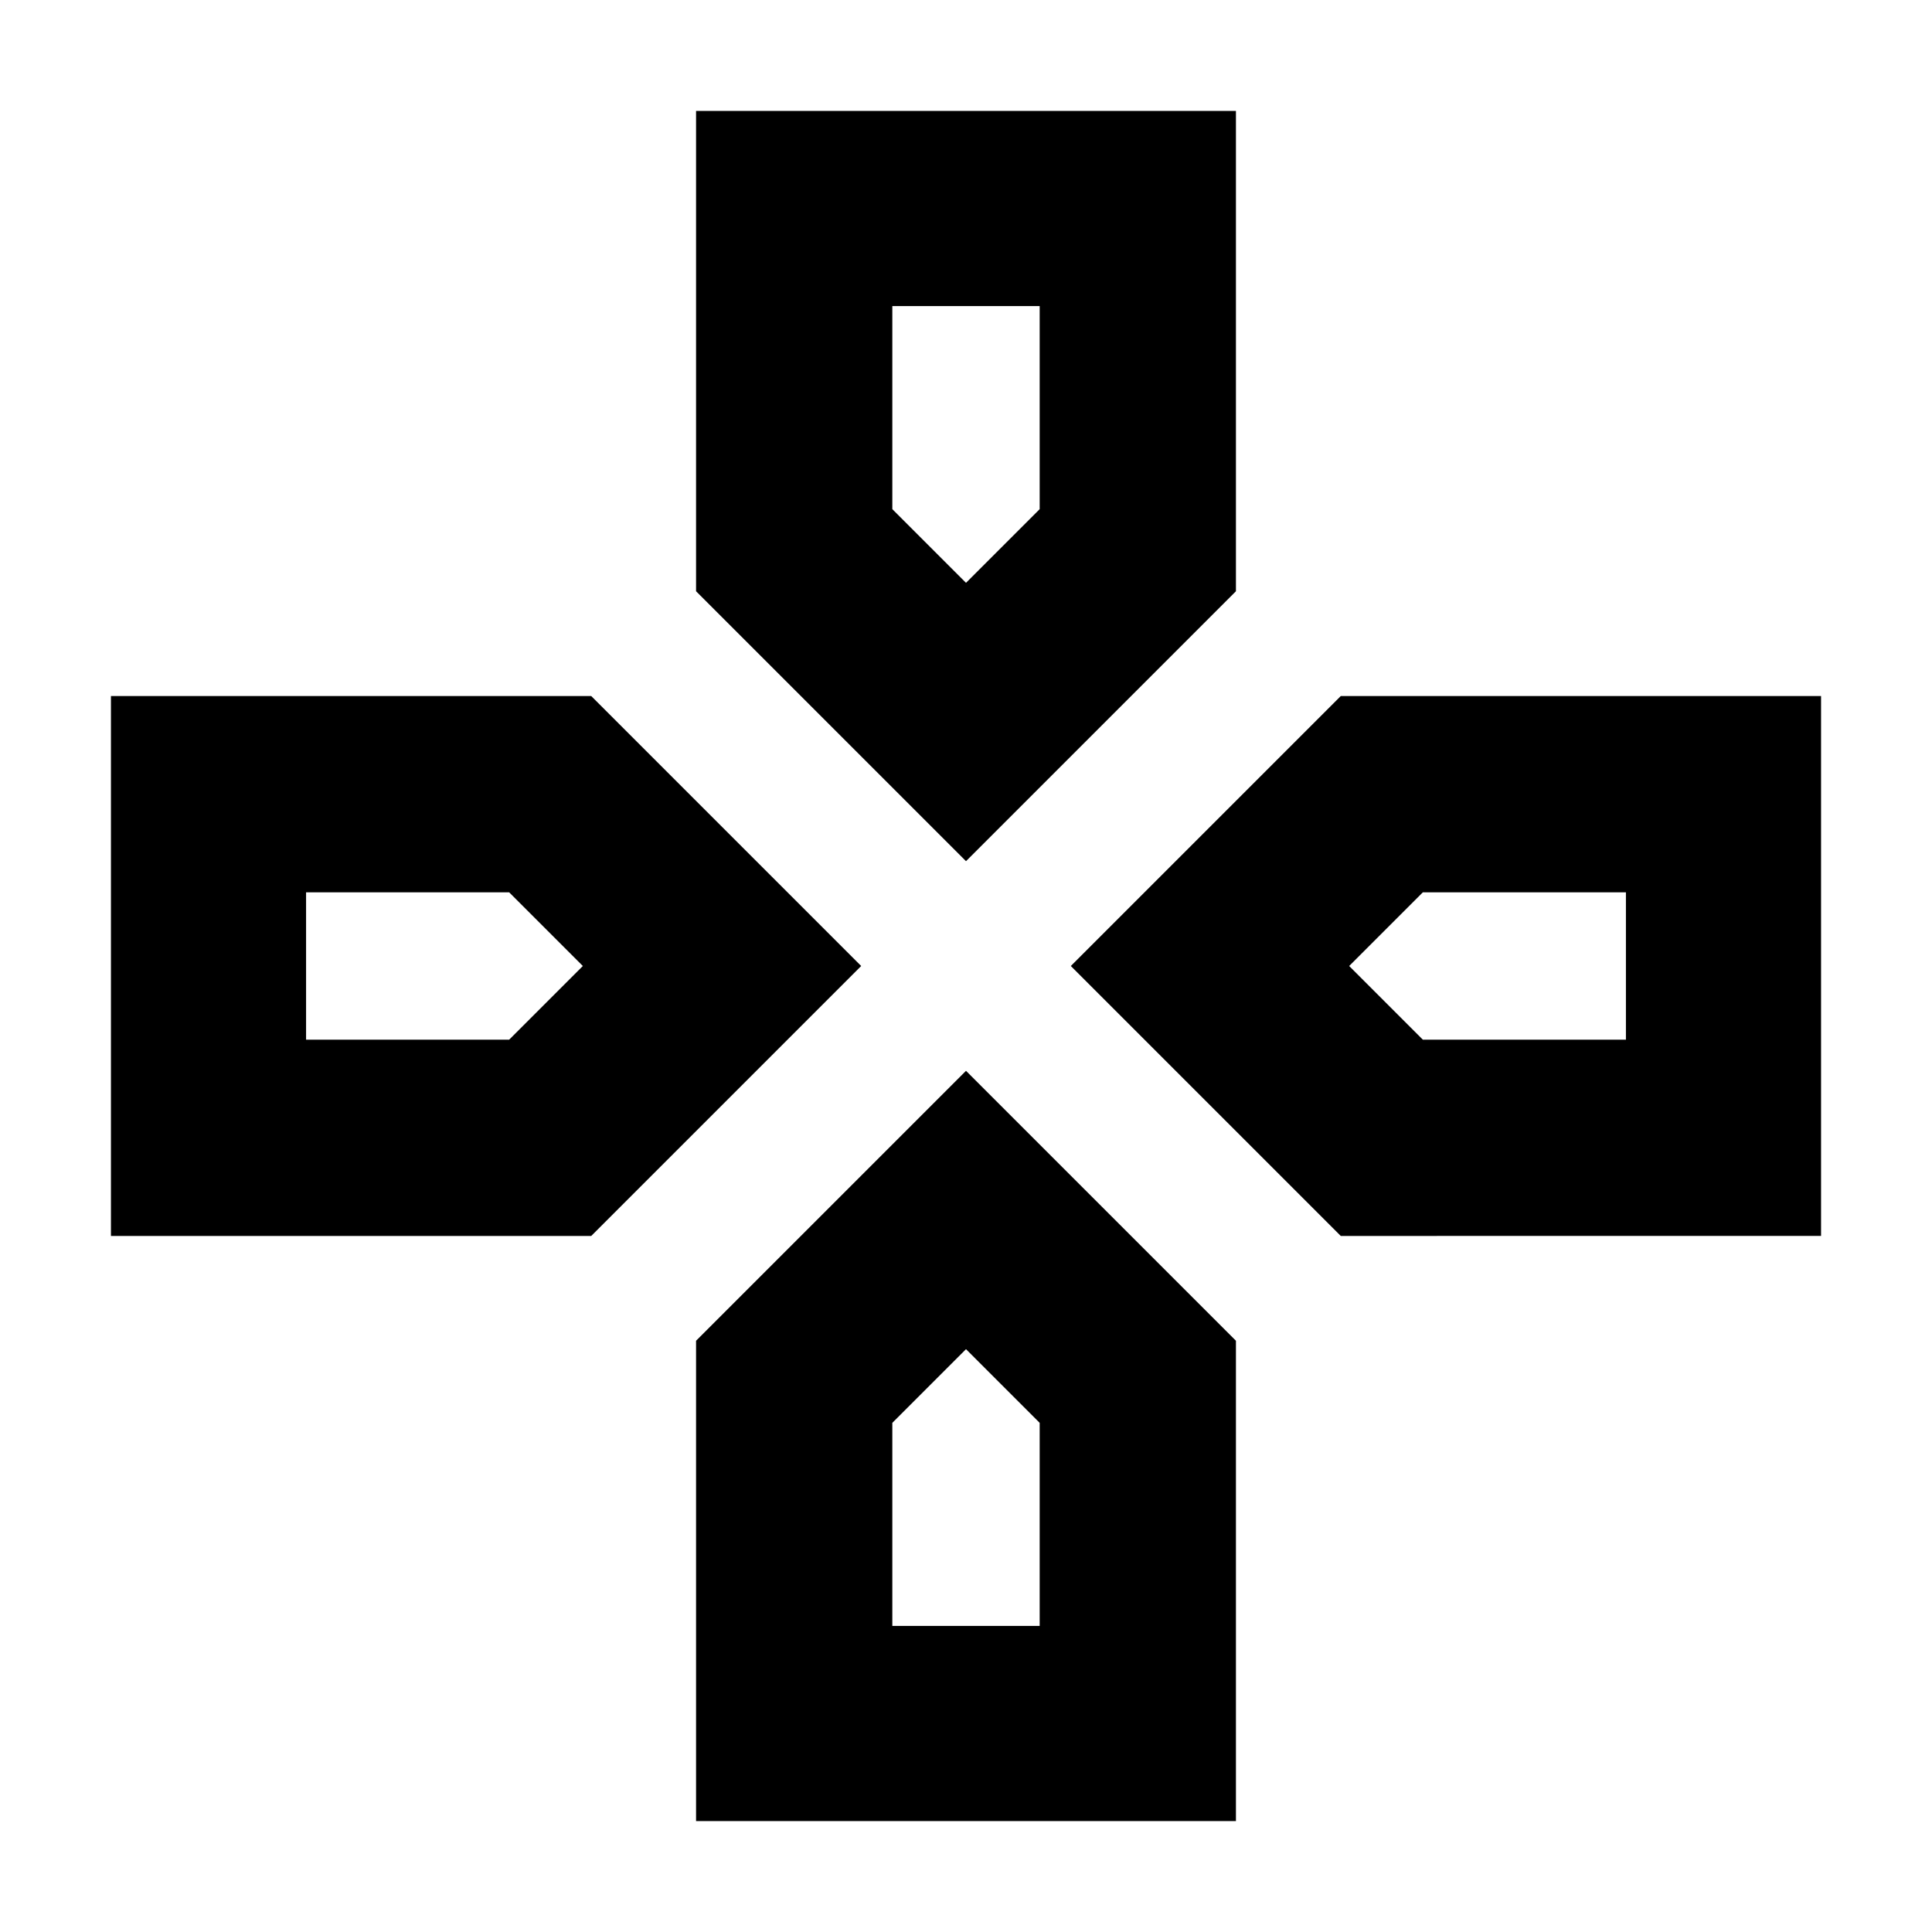 <svg xmlns="http://www.w3.org/2000/svg" height="24" viewBox="0 96 960 960" width="24"><path d="M480 385.608ZM670.392 576Zm-380.784 0ZM480 766.392Zm0-242.479L345.869 389.782V151.129h268.262v238.653L480 523.913Zm186.218 186.218L532.087 576l134.131-134.131h238.653v268.262H666.218Zm-611.089 0V441.869h238.653L427.913 576 293.782 710.131H55.129Zm290.74 290.739V762.218L480 628.087l134.131 134.131v238.652H345.869ZM480 385.608l36.609-36.609V248.087h-73.218v100.912L480 385.608ZM152.087 612.609h100.912L289.608 576l-36.609-36.609H152.087v73.218Zm291.304 291.304h73.218V803.001L480 766.392l-36.609 36.609v100.912Zm263.61-291.304h100.912v-73.218H707.001L670.392 576l36.609 36.609Z"/></svg>
